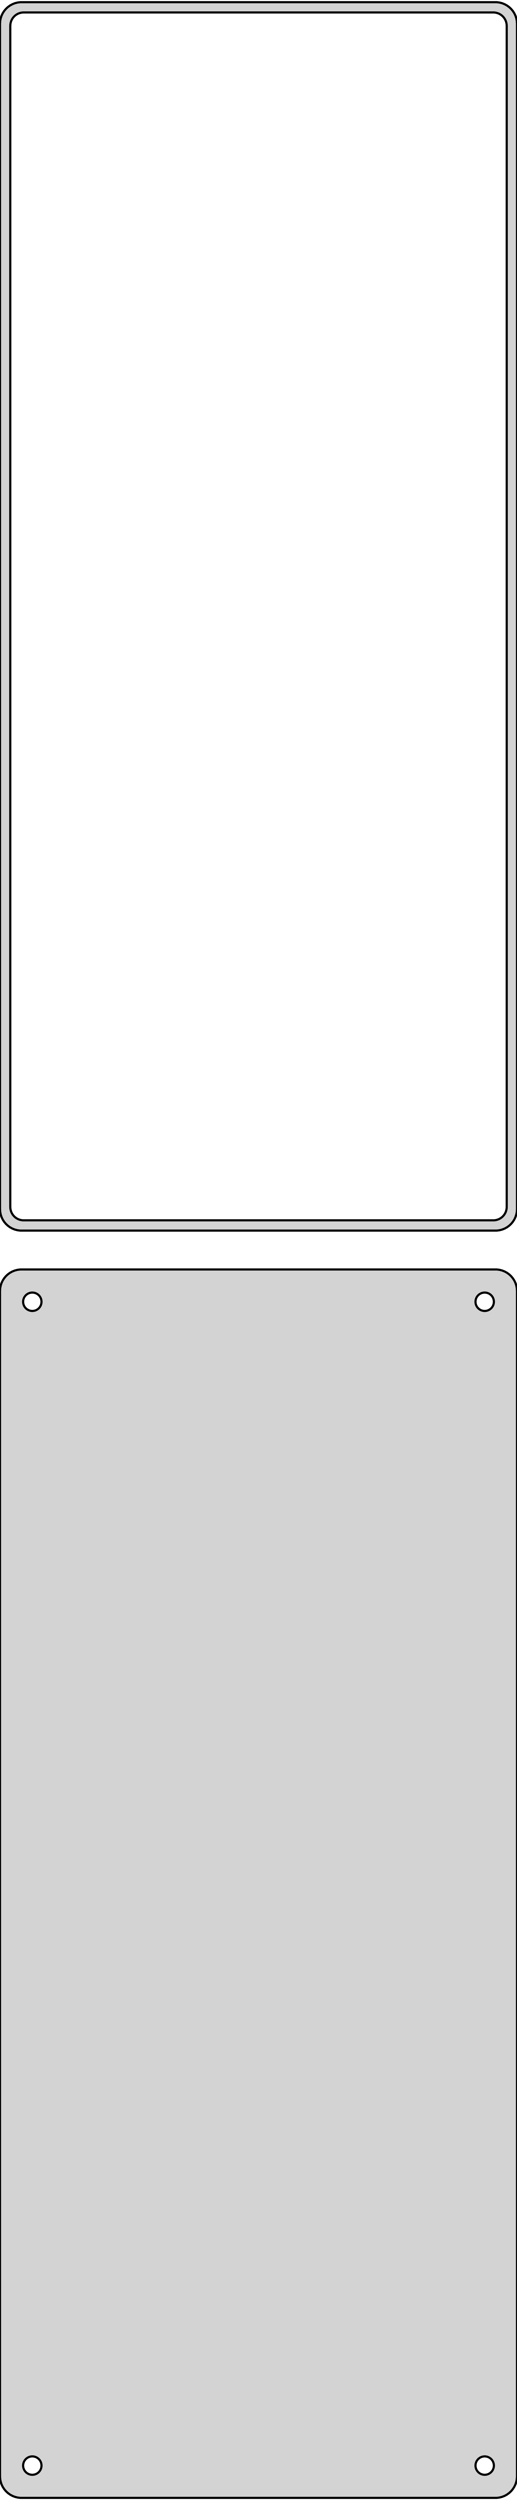 <?xml version="1.0" standalone="no"?>
<!DOCTYPE svg PUBLIC "-//W3C//DTD SVG 1.1//EN" "http://www.w3.org/Graphics/SVG/1.1/DTD/svg11.dtd">
<svg width="120mm" height="580mm" viewBox="-60 -1025 120 580" xmlns="http://www.w3.org/2000/svg" version="1.1">
<title>OpenSCAD Model</title>
<path d="
M 55.937,-739.589 L 56.545,-739.745 L 57.129,-739.976 L 57.679,-740.278 L 58.187,-740.647 L 58.645,-741.077
 L 59.045,-741.561 L 59.382,-742.091 L 59.649,-742.659 L 59.843,-743.257 L 59.961,-743.873 L 60,-744.5
 L 60,-1019.5 L 59.961,-1020.13 L 59.843,-1020.74 L 59.649,-1021.34 L 59.382,-1021.91 L 59.045,-1022.44
 L 58.645,-1022.92 L 58.187,-1023.35 L 57.679,-1023.72 L 57.129,-1024.02 L 56.545,-1024.26 L 55.937,-1024.41
 L 55.314,-1024.49 L -55.314,-1024.49 L -55.937,-1024.41 L -56.545,-1024.26 L -57.129,-1024.02 L -57.679,-1023.72
 L -58.187,-1023.35 L -58.645,-1022.92 L -59.045,-1022.44 L -59.382,-1021.91 L -59.649,-1021.34 L -59.843,-1020.74
 L -59.961,-1020.13 L -60,-1019.5 L -60,-744.5 L -59.961,-743.873 L -59.843,-743.257 L -59.649,-742.659
 L -59.382,-742.091 L -59.045,-741.561 L -58.645,-741.077 L -58.187,-740.647 L -57.679,-740.278 L -57.129,-739.976
 L -56.545,-739.745 L -55.937,-739.589 L -55.314,-739.51 L 55.314,-739.51 z
M -54.695,-741.893 L -55.083,-741.942 L -55.462,-742.039 L -55.825,-742.183 L -56.168,-742.372 L -56.484,-742.601
 L -56.769,-742.869 L -57.018,-743.17 L -57.228,-743.5 L -57.394,-743.854 L -57.515,-744.226 L -57.588,-744.61
 L -57.613,-745 L -57.613,-1019 L -57.588,-1019.39 L -57.515,-1019.77 L -57.394,-1020.15 L -57.228,-1020.5
 L -57.018,-1020.83 L -56.769,-1021.13 L -56.484,-1021.4 L -56.168,-1021.63 L -55.825,-1021.82 L -55.462,-1021.96
 L -55.083,-1022.06 L -54.695,-1022.11 L 54.695,-1022.11 L 55.083,-1022.06 L 55.462,-1021.96 L 55.825,-1021.82
 L 56.168,-1021.63 L 56.484,-1021.4 L 56.769,-1021.13 L 57.018,-1020.83 L 57.228,-1020.5 L 57.394,-1020.15
 L 57.515,-1019.77 L 57.588,-1019.39 L 57.613,-1019 L 57.613,-745 L 57.588,-744.61 L 57.515,-744.226
 L 57.394,-743.854 L 57.228,-743.5 L 57.018,-743.17 L 56.769,-742.869 L 56.484,-742.601 L 56.168,-742.372
 L 55.825,-742.183 L 55.462,-742.039 L 55.083,-741.942 L 54.695,-741.893 z
M 55.937,-445.589 L 56.545,-445.745 L 57.129,-445.976 L 57.679,-446.278 L 58.187,-446.647 L 58.645,-447.077
 L 59.045,-447.561 L 59.382,-448.091 L 59.649,-448.659 L 59.843,-449.257 L 59.961,-449.873 L 60,-450.5
 L 60,-725.5 L 59.961,-726.127 L 59.843,-726.743 L 59.649,-727.341 L 59.382,-727.909 L 59.045,-728.439
 L 58.645,-728.923 L 58.187,-729.353 L 57.679,-729.722 L 57.129,-730.024 L 56.545,-730.255 L 55.937,-730.411
 L 55.314,-730.49 L -55.314,-730.49 L -55.937,-730.411 L -56.545,-730.255 L -57.129,-730.024 L -57.679,-729.722
 L -58.187,-729.353 L -58.645,-728.923 L -59.045,-728.439 L -59.382,-727.909 L -59.649,-727.341 L -59.843,-726.743
 L -59.961,-726.127 L -60,-725.5 L -60,-450.5 L -59.961,-449.873 L -59.843,-449.257 L -59.649,-448.659
 L -59.382,-448.091 L -59.045,-447.561 L -58.645,-447.077 L -58.187,-446.647 L -57.679,-446.278 L -57.129,-445.976
 L -56.545,-445.745 L -55.937,-445.589 L -55.314,-445.51 L 55.314,-445.51 z
M 52.366,-720.869 L 52.1,-720.903 L 51.84,-720.969 L 51.591,-721.068 L 51.356,-721.197 L 51.139,-721.355
 L 50.943,-721.538 L 50.773,-721.745 L 50.629,-721.971 L 50.515,-722.214 L 50.432,-722.469 L 50.382,-722.732
 L 50.365,-723 L 50.382,-723.268 L 50.432,-723.531 L 50.515,-723.786 L 50.629,-724.029 L 50.773,-724.255
 L 50.943,-724.462 L 51.139,-724.645 L 51.356,-724.803 L 51.591,-724.932 L 51.84,-725.031 L 52.1,-725.097
 L 52.366,-725.131 L 52.634,-725.131 L 52.9,-725.097 L 53.16,-725.031 L 53.409,-724.932 L 53.644,-724.803
 L 53.861,-724.645 L 54.056,-724.462 L 54.227,-724.255 L 54.371,-724.029 L 54.485,-723.786 L 54.568,-723.531
 L 54.618,-723.268 L 54.635,-723 L 54.618,-722.732 L 54.568,-722.469 L 54.485,-722.214 L 54.371,-721.971
 L 54.227,-721.745 L 54.056,-721.538 L 53.861,-721.355 L 53.644,-721.197 L 53.409,-721.068 L 53.16,-720.969
 L 52.9,-720.903 L 52.634,-720.869 z
M -52.634,-720.869 L -52.9,-720.903 L -53.16,-720.969 L -53.409,-721.068 L -53.644,-721.197 L -53.861,-721.355
 L -54.056,-721.538 L -54.227,-721.745 L -54.371,-721.971 L -54.485,-722.214 L -54.568,-722.469 L -54.618,-722.732
 L -54.635,-723 L -54.618,-723.268 L -54.568,-723.531 L -54.485,-723.786 L -54.371,-724.029 L -54.227,-724.255
 L -54.056,-724.462 L -53.861,-724.645 L -53.644,-724.803 L -53.409,-724.932 L -53.16,-725.031 L -52.9,-725.097
 L -52.634,-725.131 L -52.366,-725.131 L -52.1,-725.097 L -51.84,-725.031 L -51.591,-724.932 L -51.356,-724.803
 L -51.139,-724.645 L -50.943,-724.462 L -50.773,-724.255 L -50.629,-724.029 L -50.515,-723.786 L -50.432,-723.531
 L -50.382,-723.268 L -50.365,-723 L -50.382,-722.732 L -50.432,-722.469 L -50.515,-722.214 L -50.629,-721.971
 L -50.773,-721.745 L -50.943,-721.538 L -51.139,-721.355 L -51.356,-721.197 L -51.591,-721.068 L -51.84,-720.969
 L -52.1,-720.903 L -52.366,-720.869 z
M 52.366,-450.869 L 52.1,-450.903 L 51.84,-450.969 L 51.591,-451.068 L 51.356,-451.197 L 51.139,-451.355
 L 50.943,-451.538 L 50.773,-451.745 L 50.629,-451.971 L 50.515,-452.214 L 50.432,-452.469 L 50.382,-452.732
 L 50.365,-453 L 50.382,-453.268 L 50.432,-453.531 L 50.515,-453.786 L 50.629,-454.029 L 50.773,-454.255
 L 50.943,-454.462 L 51.139,-454.645 L 51.356,-454.803 L 51.591,-454.932 L 51.84,-455.031 L 52.1,-455.097
 L 52.366,-455.131 L 52.634,-455.131 L 52.9,-455.097 L 53.16,-455.031 L 53.409,-454.932 L 53.644,-454.803
 L 53.861,-454.645 L 54.056,-454.462 L 54.227,-454.255 L 54.371,-454.029 L 54.485,-453.786 L 54.568,-453.531
 L 54.618,-453.268 L 54.635,-453 L 54.618,-452.732 L 54.568,-452.469 L 54.485,-452.214 L 54.371,-451.971
 L 54.227,-451.745 L 54.056,-451.538 L 53.861,-451.355 L 53.644,-451.197 L 53.409,-451.068 L 53.16,-450.969
 L 52.9,-450.903 L 52.634,-450.869 z
M -52.634,-450.869 L -52.9,-450.903 L -53.16,-450.969 L -53.409,-451.068 L -53.644,-451.197 L -53.861,-451.355
 L -54.056,-451.538 L -54.227,-451.745 L -54.371,-451.971 L -54.485,-452.214 L -54.568,-452.469 L -54.618,-452.732
 L -54.635,-453 L -54.618,-453.268 L -54.568,-453.531 L -54.485,-453.786 L -54.371,-454.029 L -54.227,-454.255
 L -54.056,-454.462 L -53.861,-454.645 L -53.644,-454.803 L -53.409,-454.932 L -53.16,-455.031 L -52.9,-455.097
 L -52.634,-455.131 L -52.366,-455.131 L -52.1,-455.097 L -51.84,-455.031 L -51.591,-454.932 L -51.356,-454.803
 L -51.139,-454.645 L -50.943,-454.462 L -50.773,-454.255 L -50.629,-454.029 L -50.515,-453.786 L -50.432,-453.531
 L -50.382,-453.268 L -50.365,-453 L -50.382,-452.732 L -50.432,-452.469 L -50.515,-452.214 L -50.629,-451.971
 L -50.773,-451.745 L -50.943,-451.538 L -51.139,-451.355 L -51.356,-451.197 L -51.591,-451.068 L -51.84,-450.969
 L -52.1,-450.903 L -52.366,-450.869 z
" stroke="black" fill="lightgray" stroke-width="0.5"/>
</svg>
